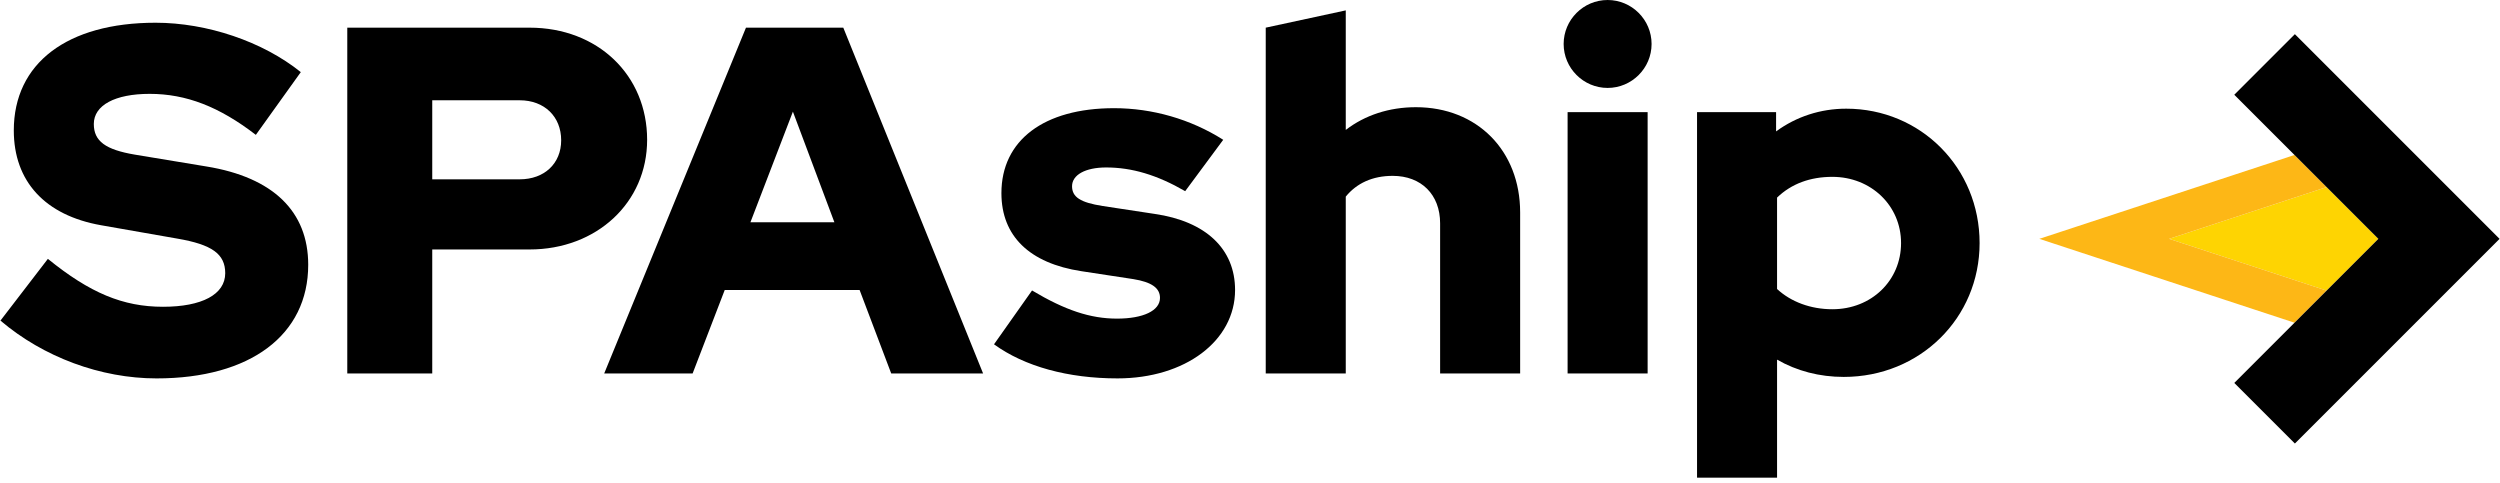 <?xml version="1.0" encoding="UTF-8"?>
<svg width="430px" height="83px" viewBox="0 0 430 83" version="1.1" xmlns="http://www.w3.org/2000/svg" xmlns:xlink="http://www.w3.org/1999/xlink">
    <g id="Page-1" stroke="none" stroke-width="1" fill="none" fill-rule="evenodd">
        <g>
            <path d="M89.385,17.248 L74.346,17.248 L74.346,30.843 L89.385,30.843 C93.634,30.843 96.522,28.124 96.522,24.131 C96.523,20.052 93.634,17.248 89.385,17.248 Z" id="Path"></path>
            <path d="M315.172,30.418 C311.348,30.418 308.119,31.608 305.654,33.987 L305.654,49.706 C308.033,51.915 311.432,53.189 315.172,53.189 C321.885,53.189 326.982,48.261 326.982,41.803 C326.982,35.345 321.8,30.418 315.172,30.418 Z" id="Path"></path>
            <polygon id="Path" points="129.072 38.235 143.516 38.235 136.379 19.203"></polygon>
            <polygon id="Path" fill="#FED402" fill-rule="nonzero" points="400.177 49.986 409.08 41.082 400.176 32.178 373.089 41.082"></polygon>
            <polygon id="Path" fill="#FDB716" fill-rule="nonzero" points="400.177 49.986 373.089 41.082 400.176 32.178 394.653 26.655 350.763 41.082 394.654 55.508"></polygon>
            <g fill="#000000" fill-rule="nonzero">
                <path d="M35.509,28.634 L23.189,26.595 C18.176,25.746 16.136,24.301 16.136,21.327 C16.136,18.098 19.79,16.144 25.738,16.144 C32.025,16.144 37.718,18.353 44.006,23.196 L51.738,12.405 C45.196,7.137 35.595,3.909 26.758,3.909 C11.549,3.909 2.373,10.876 2.373,22.432 C2.373,31.184 7.726,37.046 17.412,38.746 L30.497,41.04 C36.445,42.059 38.739,43.674 38.739,46.988 C38.739,50.641 34.745,52.765 28.033,52.765 C21.15,52.765 15.458,50.386 8.235,44.523 L0.078,55.144 C7.47,61.431 17.326,65.085 26.928,65.085 C43.071,65.085 53.013,57.608 53.013,45.543 C53.013,36.366 46.98,30.503 35.509,28.634 Z" id="Path"></path>
                <path d="M111.307,24.046 C111.307,12.915 102.811,4.758 91.085,4.758 L59.732,4.758 L59.732,64.235 L74.346,64.235 L74.346,42.908 L91.084,42.908 C102.64,42.908 111.307,34.837 111.307,24.046 Z M89.385,30.843 L74.346,30.843 L74.346,17.248 L89.385,17.248 C93.634,17.248 96.522,20.052 96.522,24.131 C96.523,28.124 93.634,30.843 89.385,30.843 Z" id="Shape"></path>
                <path d="M128.307,4.758 L103.922,64.235 L119.131,64.235 L124.654,49.875 L147.85,49.875 L153.288,64.235 L169.092,64.235 L145.046,4.758 L128.307,4.758 Z M129.072,38.235 L136.379,19.202 L143.516,38.235 L129.072,38.235 Z" id="Shape"></path>
                <path d="M198.583,36.79 L189.661,35.431 C185.837,34.836 184.393,33.902 184.393,32.032 C184.393,30.078 186.687,28.803 190.256,28.803 C194.674,28.803 199.008,30.078 203.851,32.882 L210.393,24.045 C204.785,20.476 198.158,18.607 191.616,18.607 C179.551,18.607 172.243,24.13 172.243,33.221 C172.243,40.613 177.086,45.286 186.008,46.646 L194.93,48.006 C198.074,48.516 199.518,49.535 199.518,51.235 C199.518,53.444 196.629,54.803 192.126,54.803 C187.537,54.803 183.204,53.359 177.512,49.96 L170.97,59.221 C176.238,63.045 183.715,65.084 192.212,65.084 C203.852,65.084 212.433,58.627 212.433,49.875 C212.432,42.823 207.42,38.065 198.583,36.79 Z" id="Path"></path>
                <path d="M243.536,18.438 C238.947,18.438 234.784,19.798 231.471,22.347 L231.471,1.785 L217.706,4.758 L217.706,64.235 L231.471,64.235 L231.471,33.817 C233.34,31.523 236.059,30.248 239.543,30.248 C244.471,30.248 247.7,33.478 247.7,38.406 L247.7,64.236 L261.465,64.236 L261.465,36.536 C261.464,25.915 254.072,18.438 243.536,18.438 Z" id="Path"></path>
                <path d="M276.51,0 C272.346,0 268.947,3.399 268.947,7.562 C268.947,11.726 272.346,15.124 276.51,15.124 C280.673,15.124 284.072,11.726 284.072,7.562 C284.072,3.399 280.673,0 276.51,0 Z" id="Path"></path>
                <rect id="Rectangle" x="269.627" y="19.288" width="13.765" height="44.947"></rect>
                <path d="M317.552,18.693 C313.134,18.693 308.969,20.052 305.487,22.602 L305.487,19.288 L291.891,19.288 L291.891,82.163 L305.655,82.163 L305.655,61.856 C309.054,63.811 312.963,64.83 317.126,64.83 C330.211,64.83 340.491,54.719 340.491,41.804 C340.491,28.889 330.382,18.693 317.552,18.693 Z M315.172,53.189 C311.433,53.189 308.034,51.915 305.654,49.706 L305.654,33.987 C308.119,31.608 311.347,30.418 315.172,30.418 C321.8,30.418 326.982,35.346 326.982,41.804 C326.982,48.262 321.885,53.189 315.172,53.189 Z" id="Shape"></path>
                <polygon id="Path" points="429.92 41.081 429.92 41.08 410.339 21.499 394.718 5.877 384.296 16.299 394.653 26.655 400.176 32.178 409.08 41.082 400.177 49.986 394.654 55.508 384.298 65.865 394.719 76.286 429.922 41.083 429.921 41.082"></polygon>
            </g>
        </g>
    </g>
</svg>

